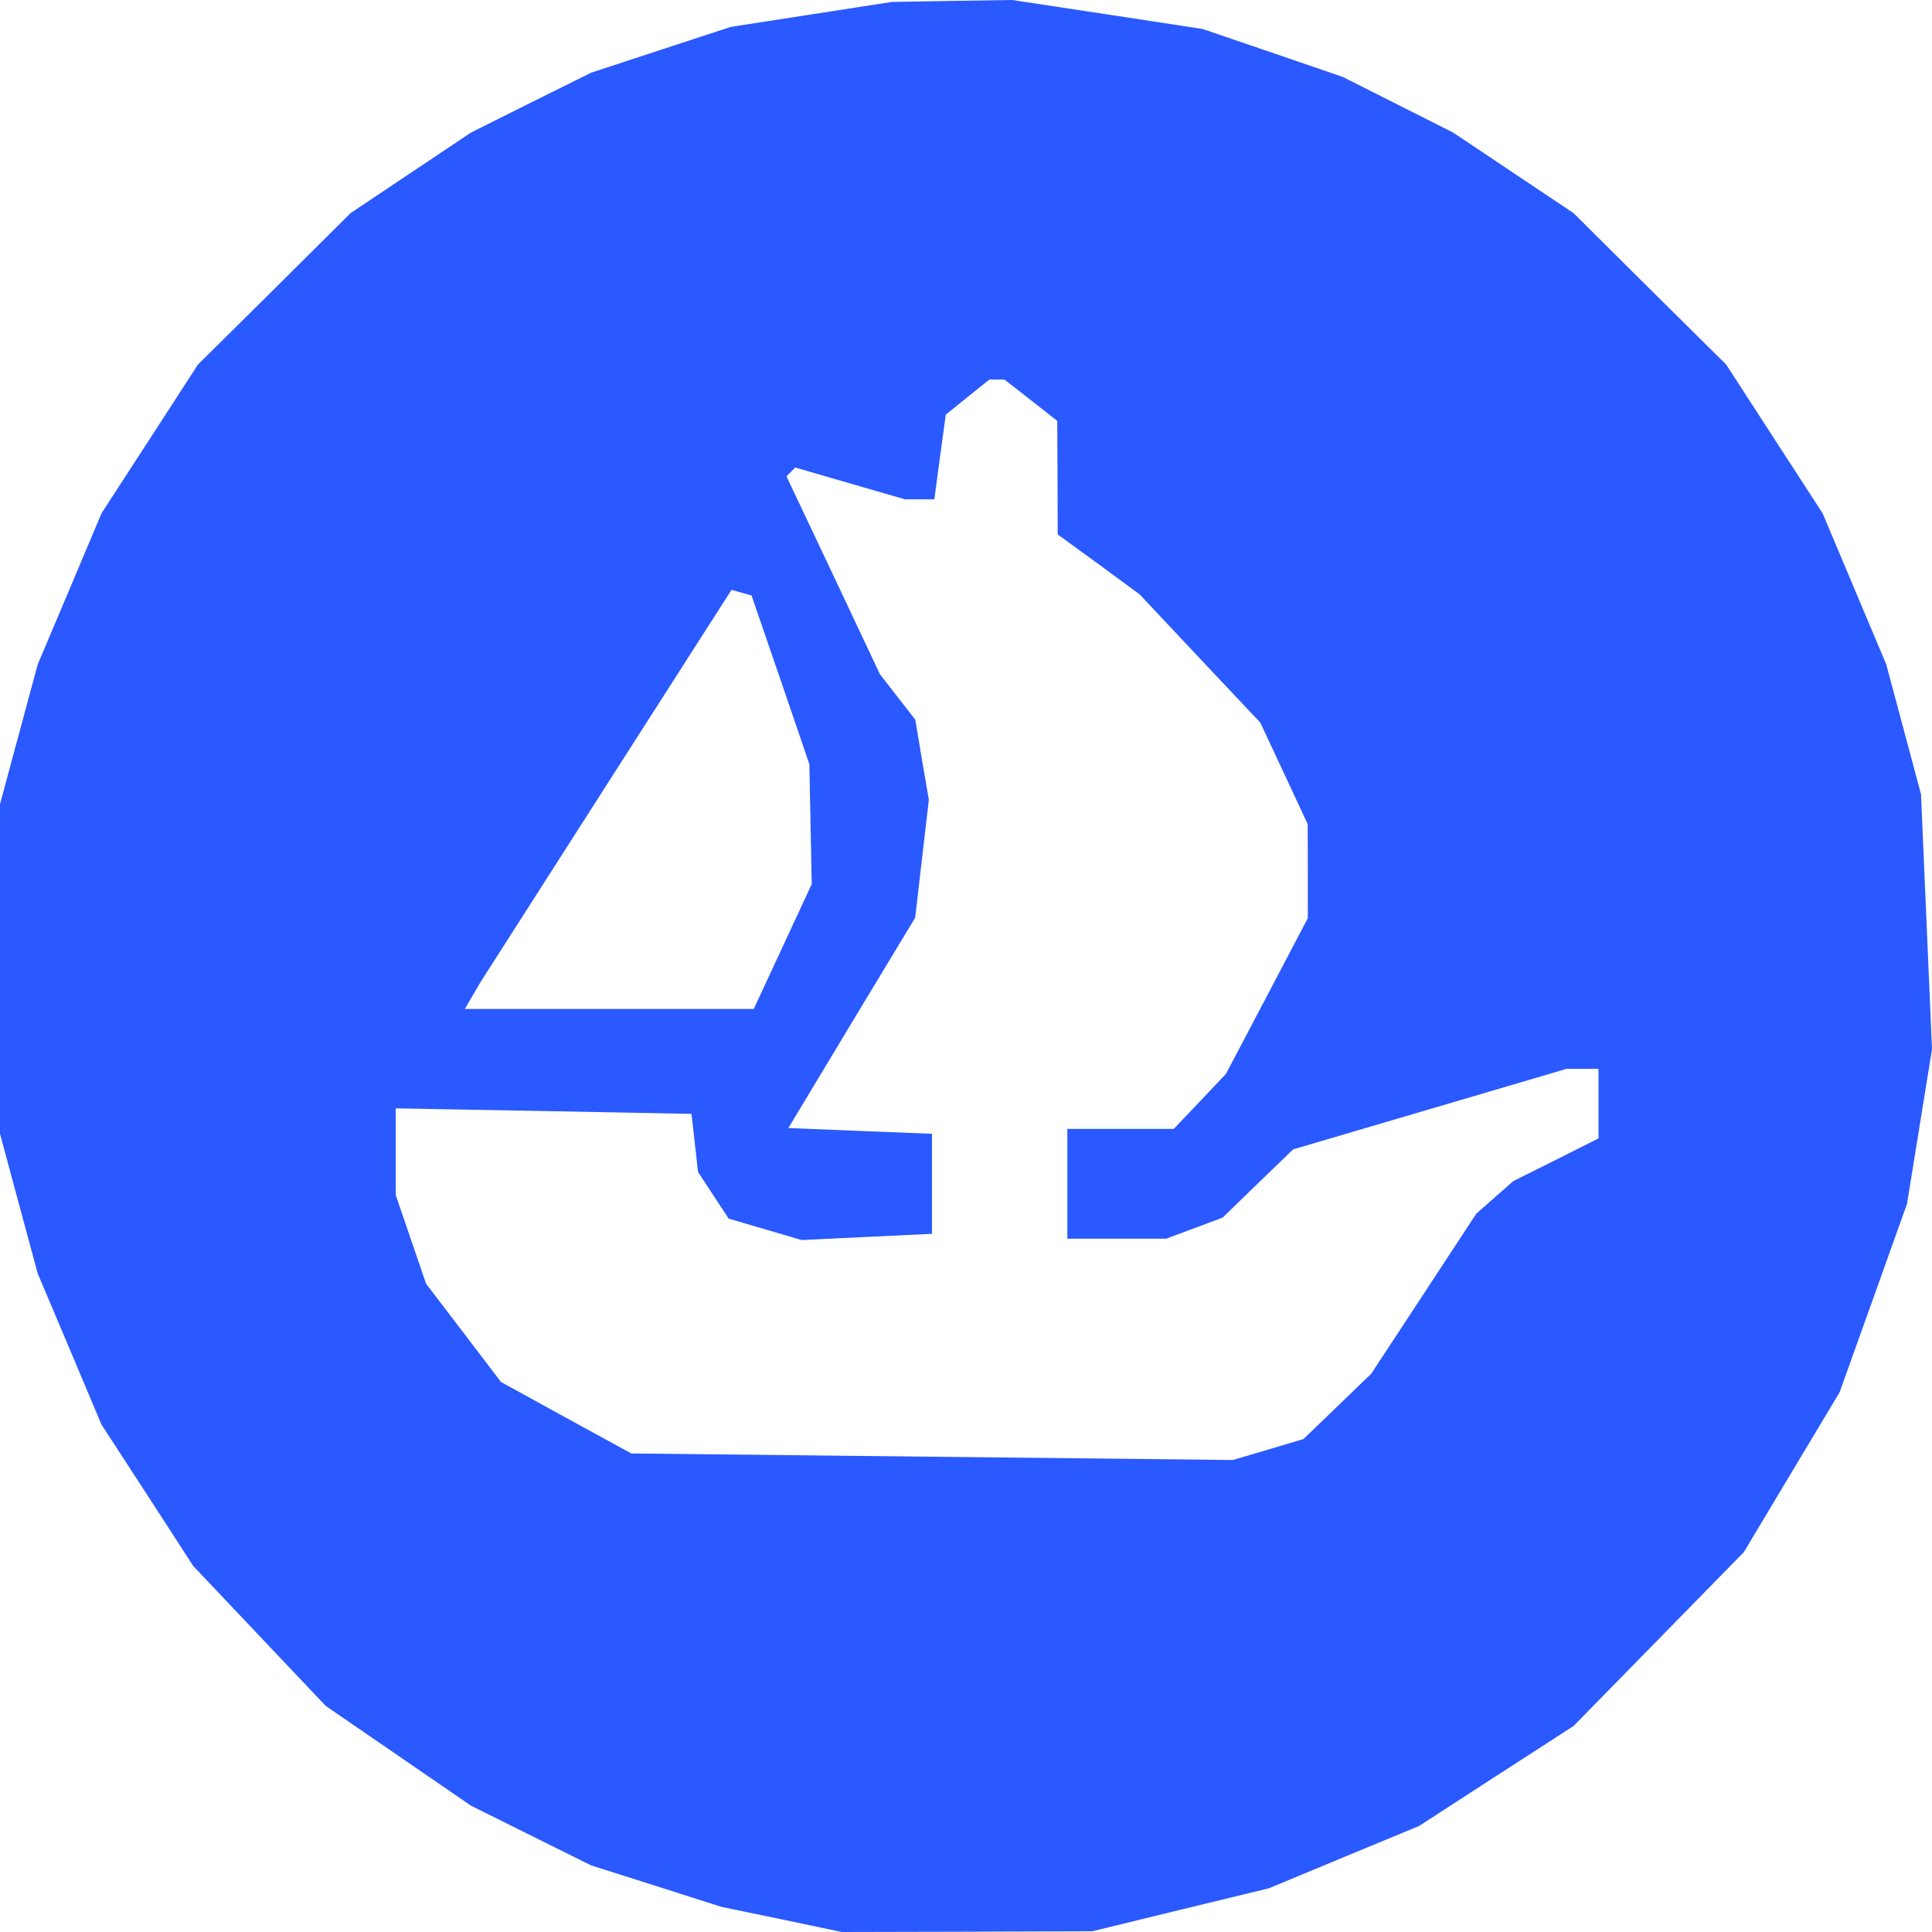 <svg width="13" height="13" viewBox="0 0 13 13" fill="none" xmlns="http://www.w3.org/2000/svg">
<path fill-rule="evenodd" clip-rule="evenodd" d="M5.459 0.097L4.917 0.181L4.447 0.335L3.978 0.489L3.573 0.69L3.169 0.892L2.764 1.163L2.359 1.434L1.846 1.944L1.332 2.453L1.008 2.953L0.683 3.454L0.469 3.962L0.254 4.47L0.127 4.94L0 5.411V6.52V7.629L0.127 8.1L0.254 8.57L0.469 9.078L0.683 9.586L0.992 10.061L1.3 10.537L1.746 11.008L2.192 11.479L2.68 11.814L3.169 12.15L3.573 12.351L3.978 12.552L4.416 12.691L4.855 12.831L5.26 12.915L5.664 13L6.507 12.998L7.35 12.995L7.944 12.85L8.538 12.706L9.043 12.496L9.548 12.287L10.068 11.95L10.588 11.614L11.161 11.029L11.734 10.444L12.056 9.906L12.378 9.369L12.605 8.735L12.832 8.1L12.916 7.58L13 7.061L12.963 6.202L12.926 5.344L12.809 4.907L12.692 4.47L12.478 3.962L12.264 3.454L11.939 2.953L11.615 2.453L11.101 1.944L10.588 1.434L10.183 1.163L9.778 0.892L9.407 0.705L9.036 0.518L8.564 0.356L8.092 0.195L7.451 0.097L6.811 0L6.406 0.006L6.001 0.013L5.459 0.097ZM6.937 2.693L7.114 2.832L7.116 3.214L7.117 3.596L7.393 3.797L7.668 3.999L8.074 4.431L8.48 4.862L8.64 5.204L8.799 5.545L8.8 5.861L8.8 6.178L8.525 6.702L8.249 7.226L8.074 7.411L7.898 7.596H7.54H7.182V7.965V8.335H7.515H7.847L8.037 8.264L8.227 8.193L8.464 7.963L8.701 7.734L9.621 7.463L10.541 7.192H10.649H10.756V7.426V7.66L10.47 7.804L10.183 7.947L10.059 8.056L9.934 8.166L9.581 8.704L9.227 9.243L8.999 9.463L8.771 9.683L8.533 9.754L8.295 9.824L6.271 9.802L4.248 9.78L3.809 9.54L3.371 9.299L3.119 8.968L2.867 8.638L2.765 8.34L2.663 8.042V7.75V7.458L3.658 7.476L4.653 7.495L4.675 7.69L4.697 7.886L4.8 8.043L4.903 8.2L5.149 8.272L5.394 8.344L5.833 8.323L6.271 8.302V7.965V7.629L5.788 7.61L5.305 7.59L5.731 6.882L6.158 6.175L6.204 5.778L6.25 5.382L6.204 5.113L6.159 4.843L6.04 4.69L5.921 4.537L5.607 3.871L5.292 3.205L5.321 3.176L5.351 3.146L5.72 3.253L6.09 3.36H6.188H6.287L6.325 3.075L6.364 2.79L6.51 2.672L6.657 2.554H6.708H6.759L6.937 2.693ZM5.252 4.574L5.446 5.142L5.454 5.545L5.462 5.949L5.267 6.369L5.072 6.789H4.1H3.128L3.182 6.696L3.236 6.604L4.079 5.286L4.922 3.969L4.99 3.988L5.057 4.007L5.252 4.574Z" fill="#2A59FF"/>
</svg>
